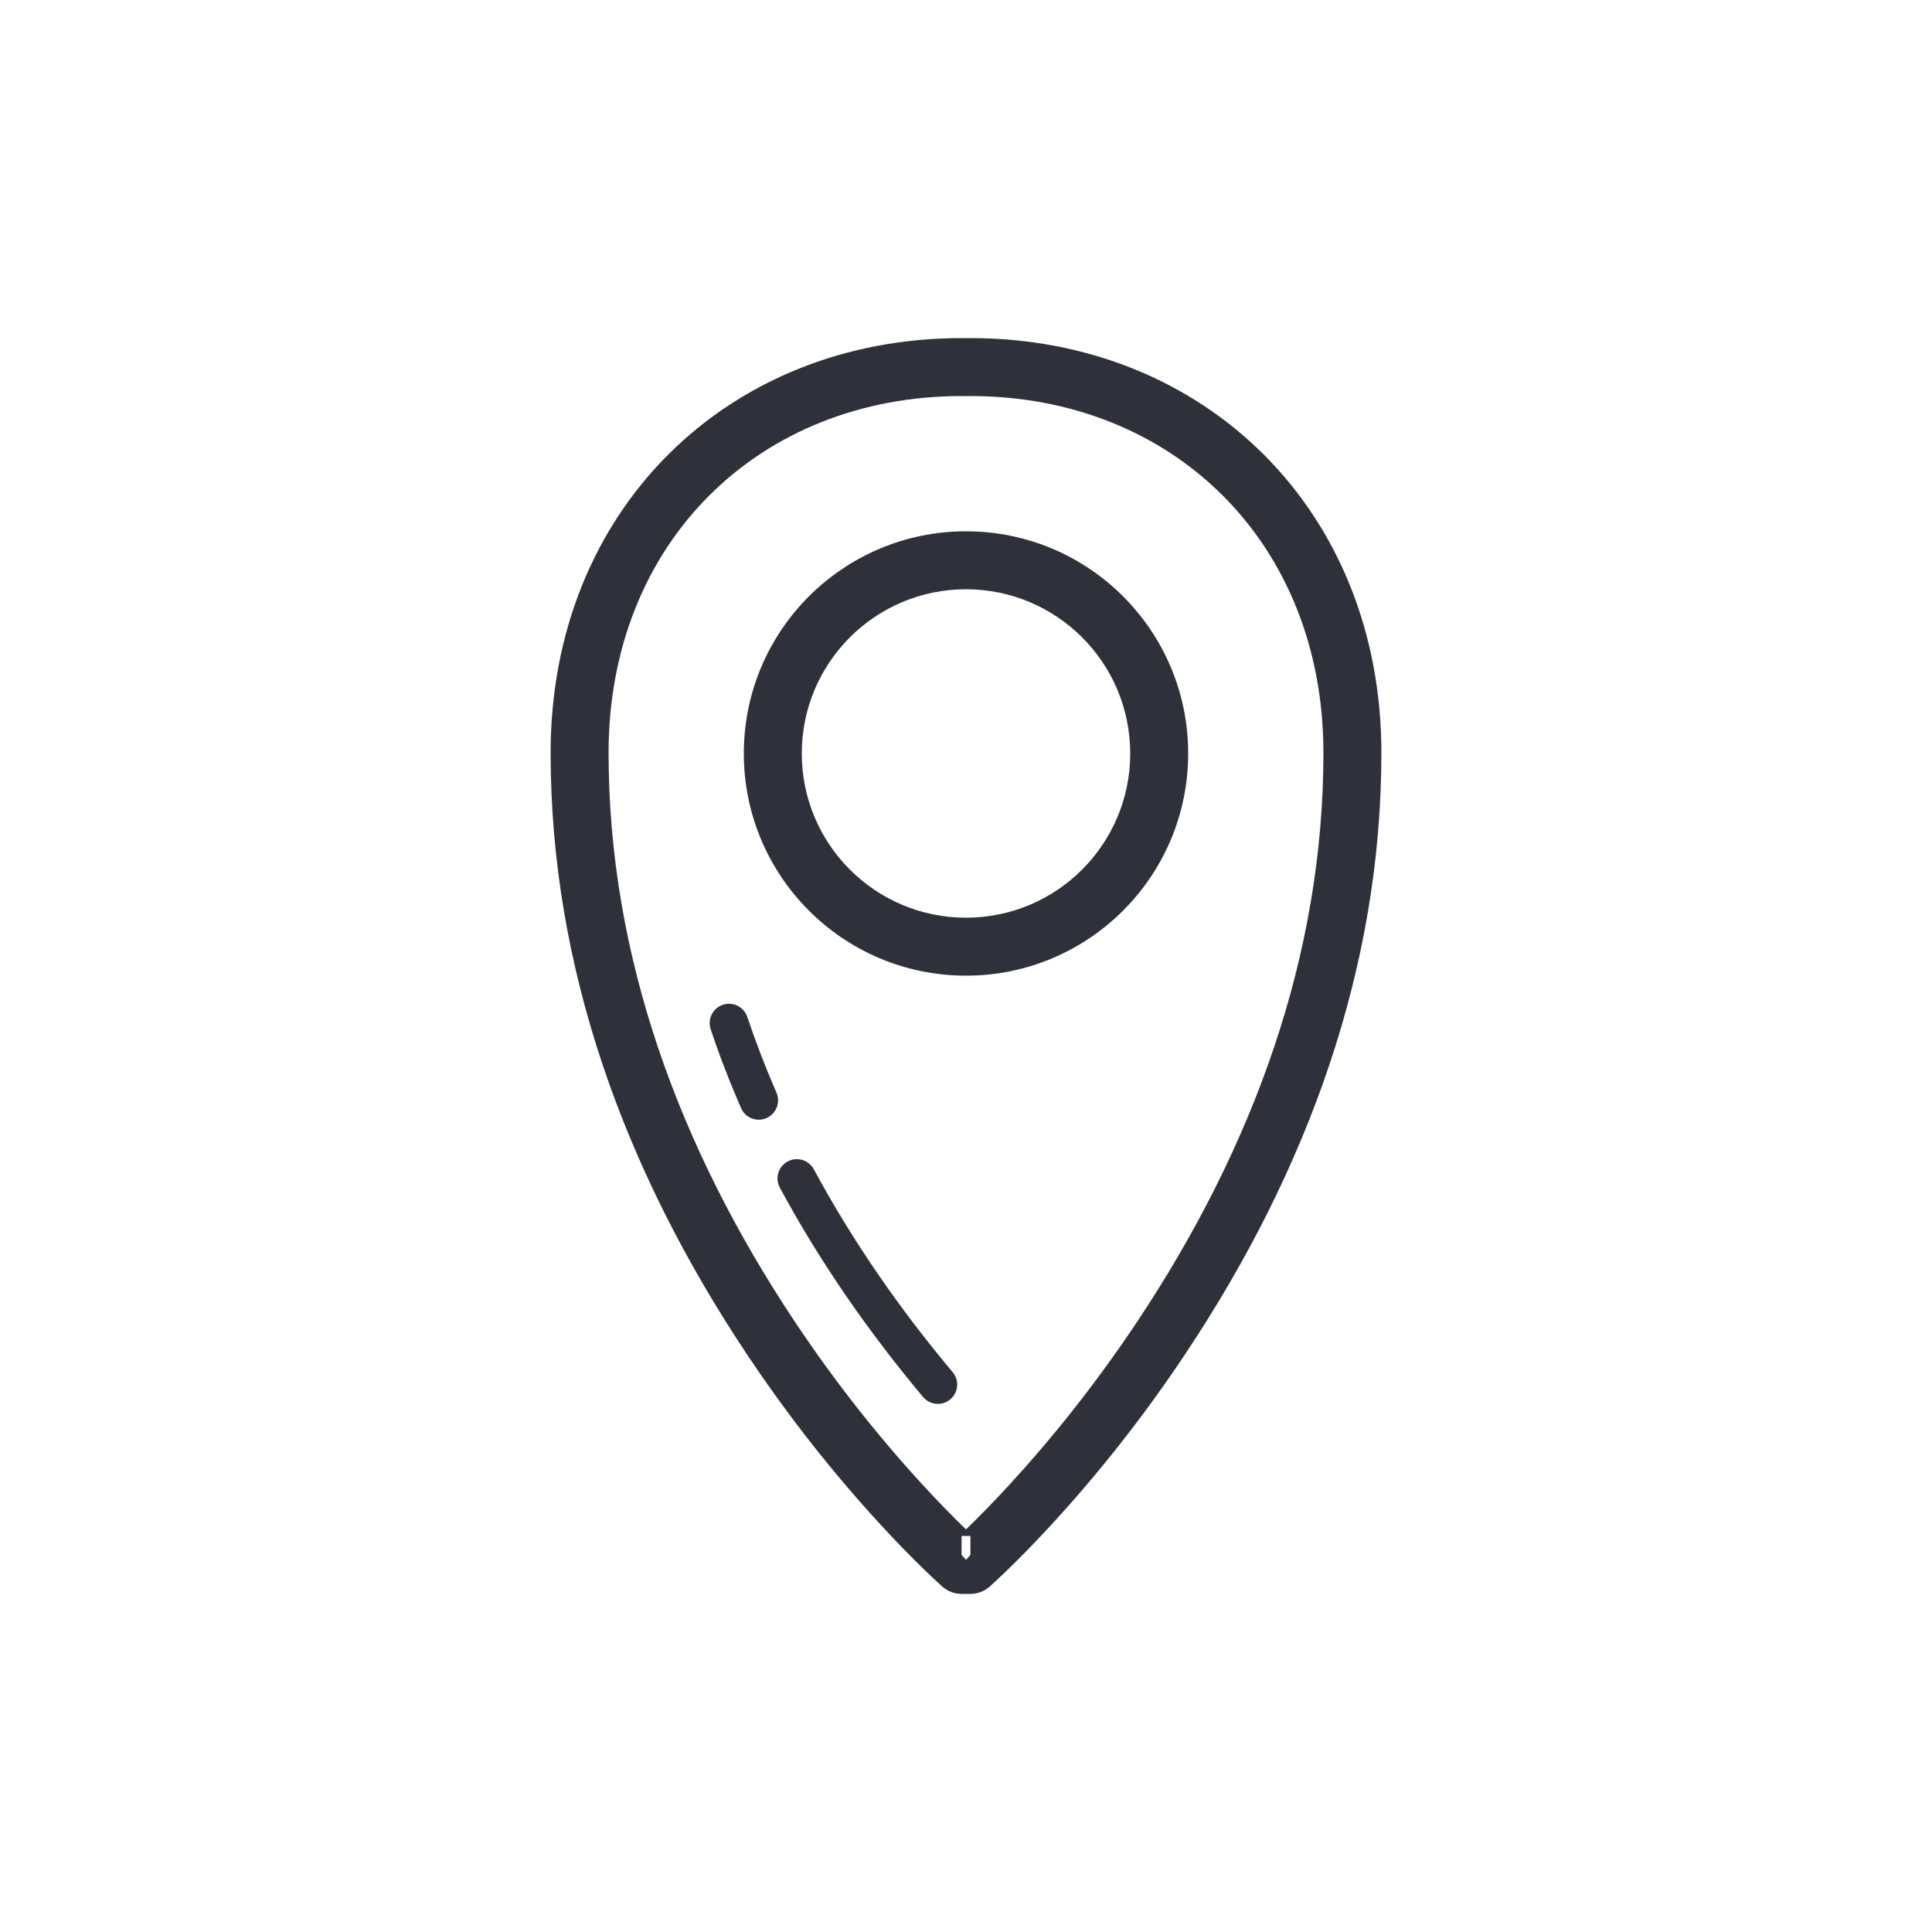 <?xml version="1.0" encoding="UTF-8"?>
<svg width="100px" height="100px" viewBox="0 0 100 100" version="1.1" xmlns="http://www.w3.org/2000/svg" xmlns:xlink="http://www.w3.org/1999/xlink">
    <!-- Generator: Sketch 59.1 (86144) - https://sketch.com -->
    <title>Vector Files/100x100/Flattened/Misc/Location</title>
    <desc>Created with Sketch.</desc>
    <g id="100x100/Flattened/Misc/Location" stroke="none" stroke-width="1" fill="none" fill-rule="evenodd">
        <path d="M51.219,82.127 C50.945,82.367 50.593,82.5 50.229,82.5 L49.771,82.5 C49.407,82.5 49.055,82.367 48.781,82.127 C48.609,81.976 48.302,81.693 47.879,81.283 C47.183,80.61 46.409,79.819 45.578,78.916 C43.211,76.344 40.845,73.381 38.637,70.063 C32.307,60.555 28.5,50.088 28.5,38.971 C28.5,26.408 37.656,17.5 49.771,17.5 L50.229,17.5 C62.344,17.5 71.5,26.408 71.5,38.971 C71.5,50.088 67.693,60.555 61.363,70.063 C59.155,73.381 56.789,76.344 54.422,78.916 C53.591,79.819 52.817,80.61 52.121,81.283 C51.698,81.693 51.391,81.976 51.219,82.127 Z M50,80.74 L50.229,80.479 L50.229,79.5 L49.771,79.5 L49.771,80.479 L50,80.74 Z M50.035,79.127 C50.691,78.493 51.423,77.744 52.214,76.885 C54.481,74.422 56.749,71.581 58.866,68.401 C64.893,59.347 68.5,49.43 68.5,38.971 C68.5,28.084 60.706,20.5 50.229,20.5 L49.771,20.5 C39.294,20.5 31.5,28.084 31.5,38.971 C31.5,49.43 35.107,59.347 41.134,68.401 C43.251,71.581 45.519,74.422 47.786,76.885 C48.577,77.744 49.309,78.493 49.965,79.127 C49.977,79.139 49.988,79.15 50,79.161 C50.012,79.15 50.023,79.139 50.035,79.127 Z M40.19,56.556 C40.41,57.062 40.179,57.651 39.673,57.872 C39.166,58.093 38.577,57.861 38.356,57.355 C37.771,56.013 37.246,54.652 36.784,53.273 C36.608,52.75 36.891,52.183 37.414,52.007 C37.938,51.832 38.505,52.114 38.68,52.637 C39.124,53.96 39.628,55.266 40.19,56.556 Z M49.31,71.024 C49.665,71.447 49.609,72.078 49.186,72.432 C48.762,72.787 48.132,72.731 47.777,72.308 C44.989,68.979 42.477,65.388 40.364,61.473 C40.101,60.987 40.283,60.38 40.769,60.118 C41.255,59.855 41.861,60.037 42.124,60.523 C44.167,64.31 46.603,67.792 49.31,71.024 Z M58.5,39 C58.5,34.305 54.694,30.5 50,30.5 C45.305,30.5 41.5,34.305 41.5,39 C41.5,43.694 45.305,47.5 50,47.5 C54.694,47.5 58.5,43.694 58.5,39 Z M61.5,39 C61.5,45.351 56.351,50.5 50,50.5 C43.648,50.5 38.5,45.351 38.5,39 C38.5,32.648 43.648,27.5 50,27.5 C56.351,27.5 61.5,32.648 61.5,39 Z" id="Location" fill="#2F313A" fill-rule="nonzero"></path>
    </g>
</svg>